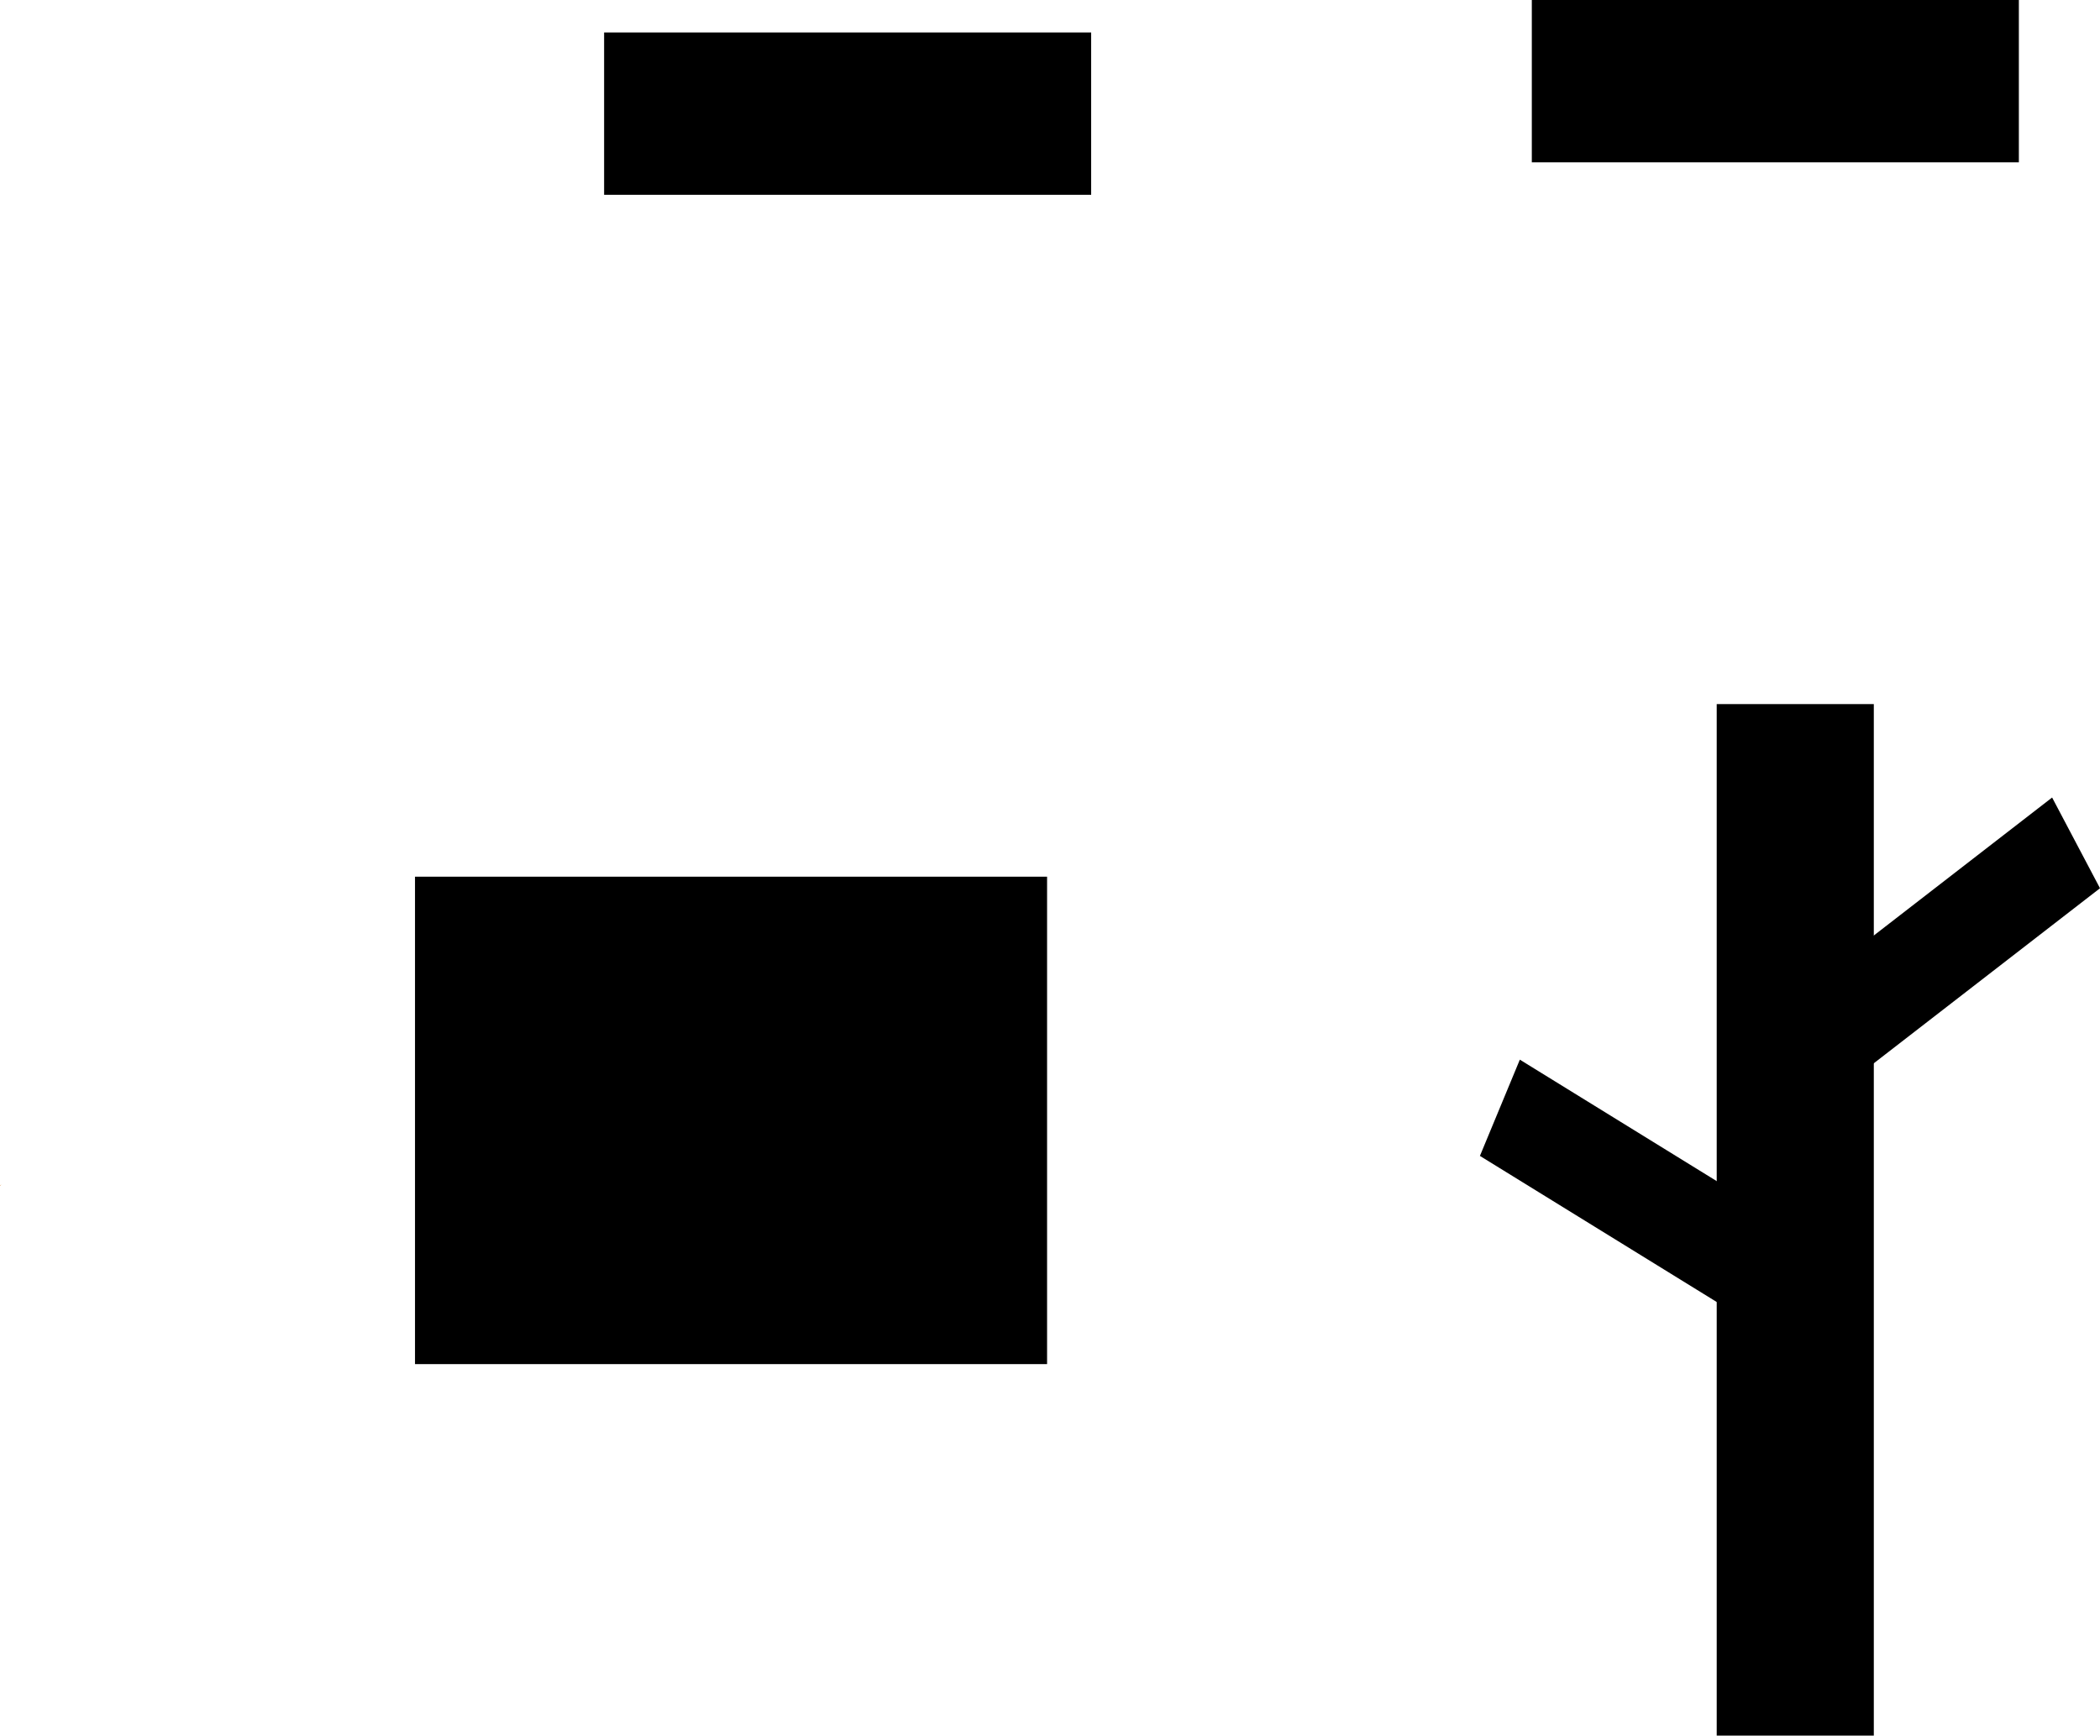 <svg version="1.1" xmlns="http://www.w3.org/2000/svg" xmlns:xlink="http://www.w3.org/1999/xlink" width="452.733" height="374.233" viewBox="0,0,452.733,374.233"><defs><linearGradient x1="205.246" y1="231.815" x2="205.813" y2="360.188" gradientUnits="userSpaceOnUse" id="color-1"><stop offset="0" stop-color="#935f0a"/><stop offset="1" stop-color="#de7b19"/></linearGradient></defs><g transform="translate(23.24,-81)"><g data-paper-data="{&quot;isPaintingLayer&quot;:true}" fill-rule="nonzero" stroke-width="0" stroke-linecap="butt" stroke-linejoin="miter" stroke-miterlimit="10" stroke-dasharray="" stroke-dashoffset="0" style="mix-blend-mode: normal"><path d="M-23.006,336.465c-0.048,0.089 -0.119,0.164 -0.203,0.232c-0.01,-0.014 -0.021,-0.028 -0.032,-0.042c0.165,-0.161 0.295,-0.302 0.235,-0.19z" data-paper-data="{&quot;origPos&quot;:null,&quot;index&quot;:null}" fill="url(#color-1)" stroke="#372403"/><path d="M202.496,375.133h-136.266v-105.1h136.266z" data-paper-data="{&quot;origPos&quot;:null,&quot;index&quot;:null}" fill="#000000" stroke="#964f17"/><path d="M380.73,455.233h-33.868v-222.421h33.868z" data-paper-data="{&quot;origPos&quot;:null,&quot;index&quot;:null}" fill="#000000" stroke="#964f17"/><path d="M364.13,346.33l-8.606,20.753l-59.712,-36.844l8.606,-20.753z" data-paper-data="{&quot;origPos&quot;:null,&quot;index&quot;:null,&quot;origRot&quot;:0}" fill="#000000" stroke="#964f17"/><path d="M419.169,252.963l10.324,19.561l-56.485,43.716l-10.324,-19.561z" data-paper-data="{&quot;origPos&quot;:null,&quot;index&quot;:null,&quot;origRot&quot;:0}" fill="#000000" stroke="#964f17"/><path d="M107,123v-35h105v35z" data-paper-data="{&quot;origPos&quot;:null}" fill="#000000" stroke="none"/><path d="M307,116v-35h105v35z" data-paper-data="{&quot;origPos&quot;:null}" fill="#000000" stroke="none"/></g></g></svg>